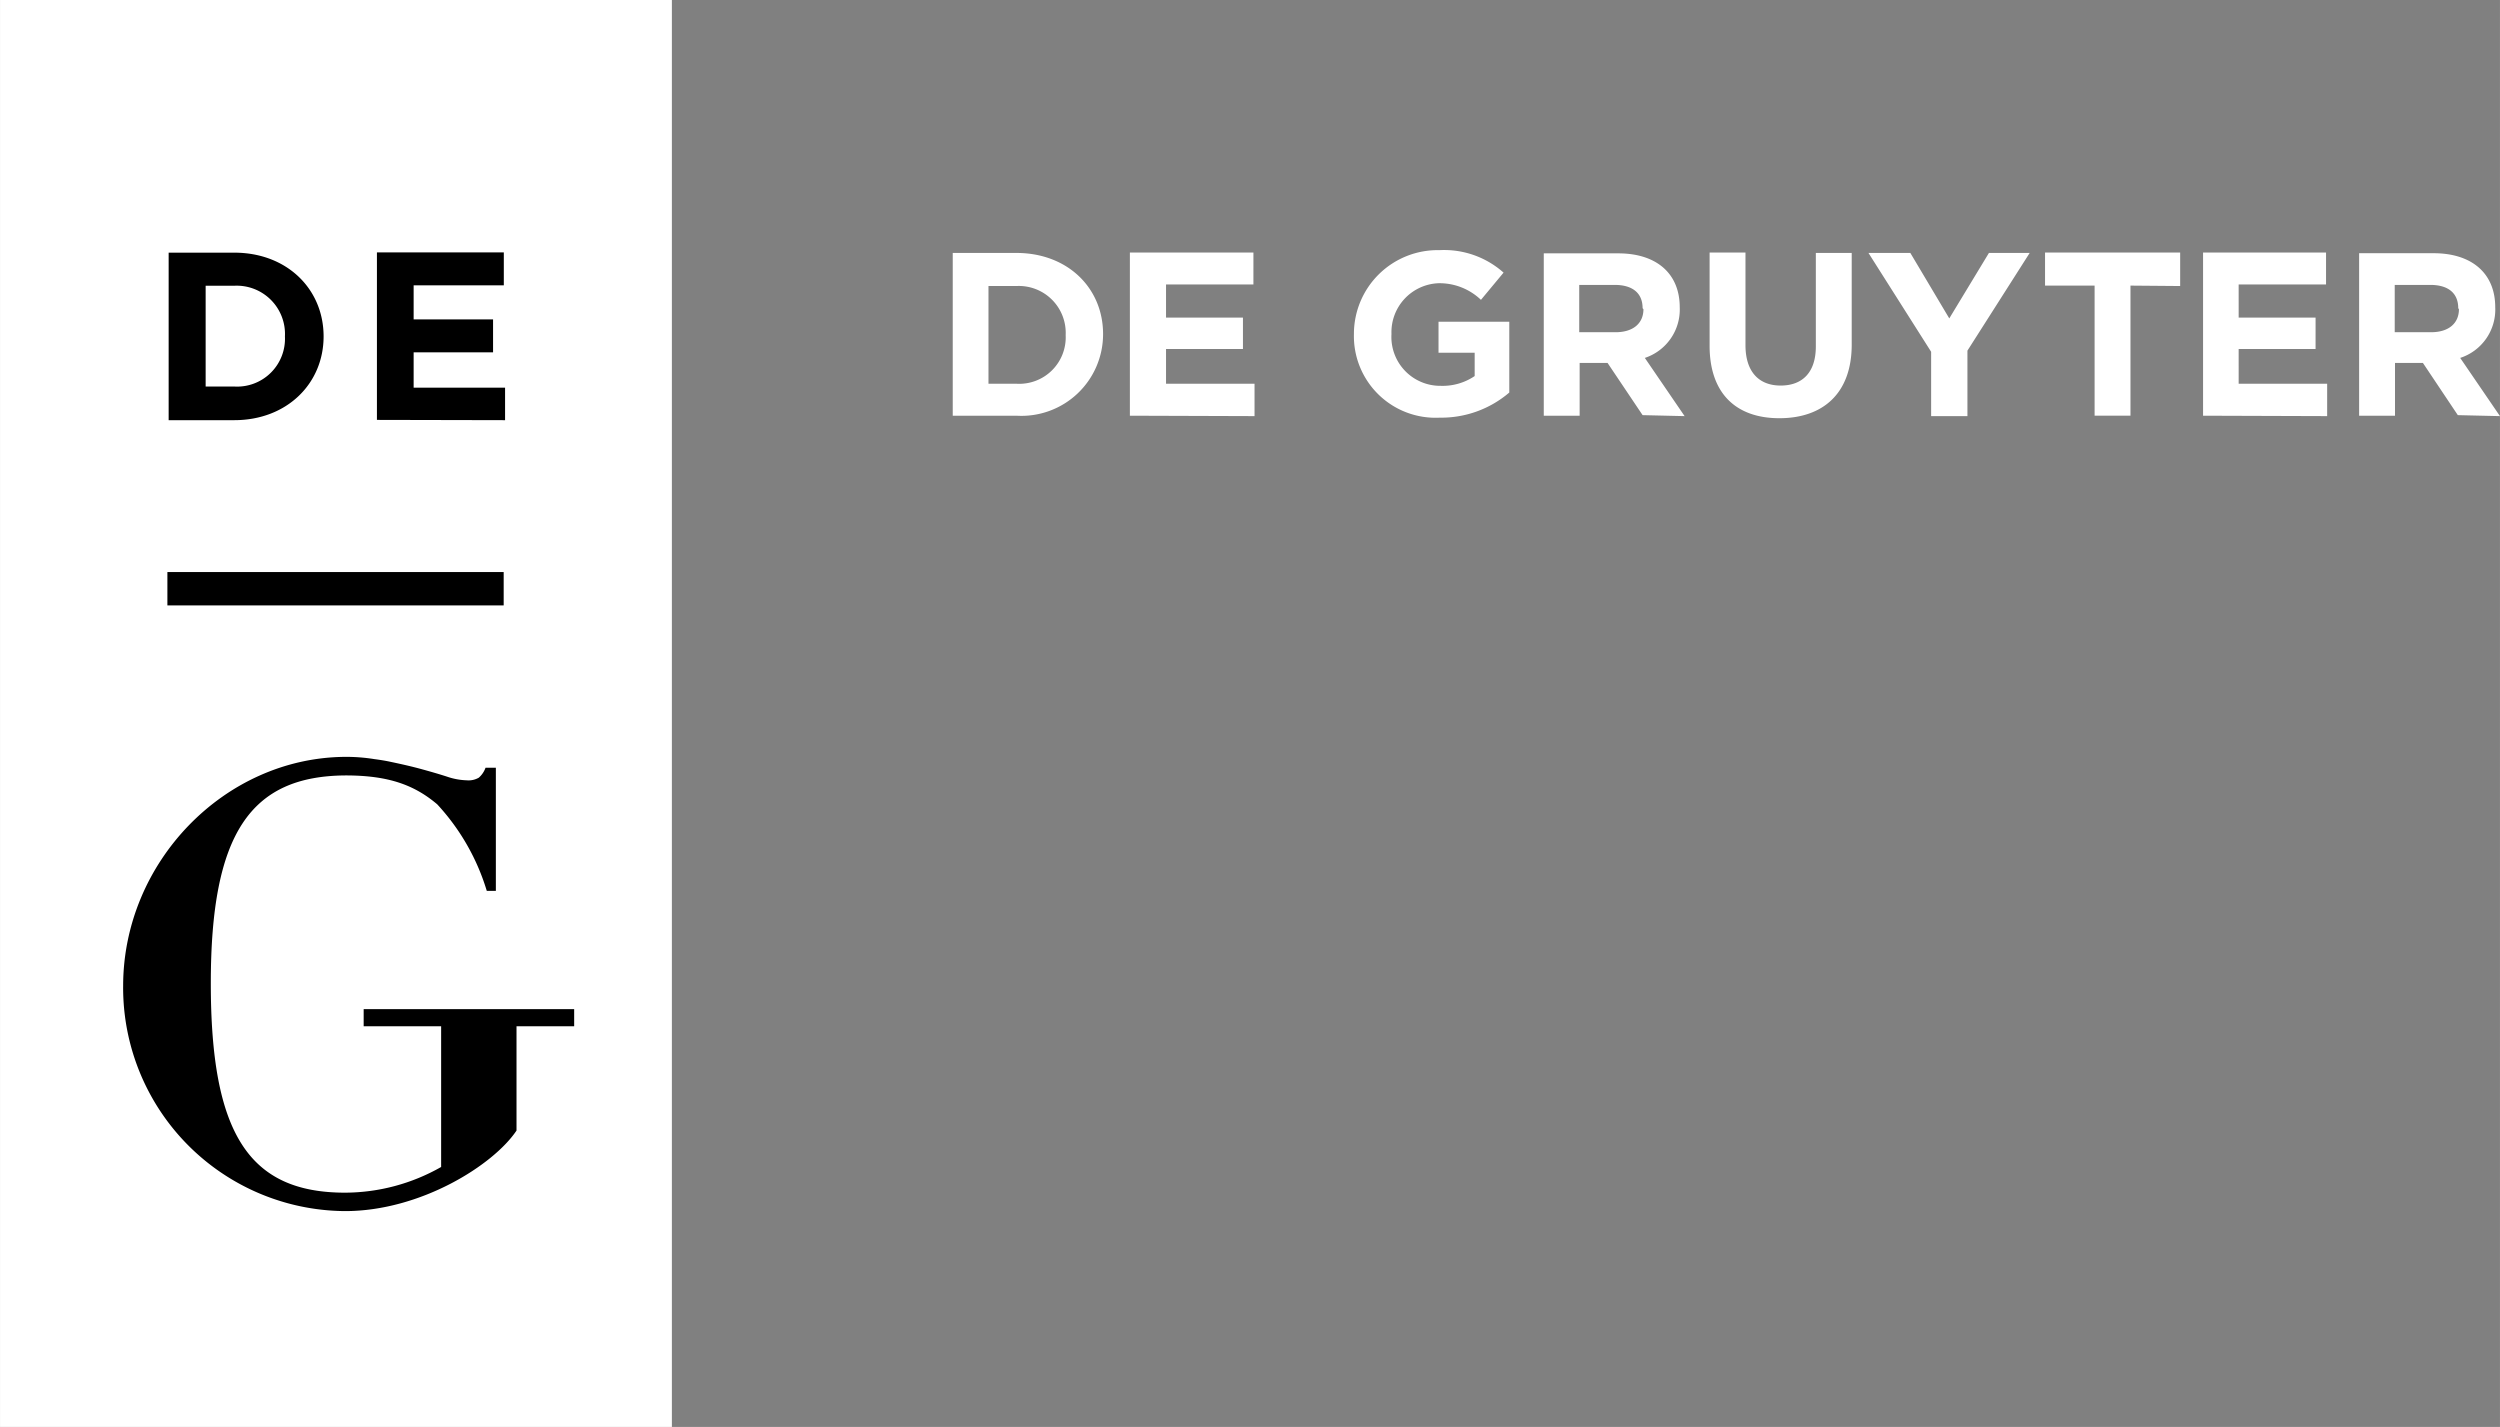 <svg id="Ebene_1" data-name="Ebene 1" xmlns="http://www.w3.org/2000/svg" xmlns:xlink="http://www.w3.org/1999/xlink" viewBox="0 0 179.09 102.22" style="width:223px; height:127.28px"><rect x="0" y="0" width="179.09" height="102.22" fill="#808080" stroke="none"/><defs><style>.cls-1{fill:none;}.cls-2{fill:#fff;}.cls-3{clip-path:url(#clip-path);}</style><clipPath id="clip-path" transform="translate(-0.06 0)"><rect class="cls-1" x="0.06" width="179.09" height="102.22"/></clipPath></defs><title>rz_dg-degruyter_dgcom_header_w_</title><path class="cls-2" d="M79.08,23.93v0c0-3.29-2.53-5.81-6.21-5.81H68.31V29.78h4.56a5.85,5.85,0,0,0,6.21-5.85M76.4,24a3.33,3.33,0,0,1-3.53,3.49h-2v-7h2a3.36,3.36,0,0,1,3.53,3.52Zm13.53,5.81V27.49H83.59V25H89.1V22.75H83.59V20.38h6.26V18.09H81V29.78Zm18.25-1.66V23.05h-5.07v2.22h2.59v1.67a4.09,4.09,0,0,1-2.42.7,3.5,3.5,0,0,1-3.54-3.71v0a3.51,3.51,0,0,1,3.36-3.64,4.3,4.3,0,0,1,3.05,1.19l1.62-1.95a6.4,6.4,0,0,0-4.59-1.61,6,6,0,0,0-6.13,6v0a5.85,5.85,0,0,0,6.15,6A7.49,7.49,0,0,0,108.18,28.12Zm12.56,1.66-2.85-4.17a3.65,3.65,0,0,0,2.5-3.63v0c0-2.4-1.65-3.86-4.4-3.86h-5.34V29.78h2.57V26h2l2.51,3.74Zm-2.95-7.66c0,1-.72,1.65-2,1.65h-2.6V20.41h2.54c1.26,0,2,.57,2,1.67Zm14.92,2.57v-6.6h-2.57v6.7c0,1.85-.95,2.8-2.52,2.8s-2.52-1-2.52-2.89V18.09h-2.57v6.68c0,3.44,1.92,5.19,5,5.19S132.71,28.22,132.71,24.69Zm12.75-6.6h-2.92l-2.84,4.69-2.79-4.69h-3l4.49,7.08v4.61H141V25.12Zm10.78,2.37V18.09h-9.68v2.37h3.55v9.32h2.57V20.46Zm10.53,9.32V27.49h-6.34V25h5.51V22.75h-5.51V20.38h6.26V18.09h-8.81V29.78Zm12.38,0-2.85-4.17A3.64,3.64,0,0,0,178.81,22v0c0-2.4-1.66-3.86-4.41-3.86h-5.34V29.78h2.57V26h2l2.5,3.74Zm-2.94-7.66c0,1-.72,1.65-2,1.65h-2.6V20.41h2.55c1.26,0,2,.57,2,1.67Z" transform="translate(-0.06 0)"/><g class="cls-3"><rect class="cls-2" width="48.13" height="102.22"/></g><rect x="11.99" y="40.98" width="24.09" height="2.39"/><path d="M31.66,73.52V83.6a14,14,0,0,1-6.88,1.84c-6.92,0-9.62-4.27-9.62-15S18,55.59,24.82,55.55c3.1,0,4.94.7,6.56,2.07a15.86,15.86,0,0,1,3.55,6.2h.65V55h-.74a1.71,1.71,0,0,1-.48.71,1.46,1.46,0,0,1-.86.19,4.76,4.76,0,0,1-1.38-.25c-.55-.18-1.17-.36-1.86-.55s-1.44-.36-2.25-.53c-.37-.08-.76-.14-1.14-.19a12.66,12.66,0,0,0-2.09-.16c-8.66.06-15.9,7.56-15.9,16.41a16,16,0,0,0,15.9,16.13c5.41,0,10.63-3.3,12.28-5.77V73.52h4.13V72.29H26.11v1.23h5.55" transform="translate(-0.06 0)"/><path d="M23.24,24.1v0c0-3.39-2.62-6-6.4-6h-4.7v12h4.7c3.78,0,6.4-2.63,6.4-6m-2.77,0a3.43,3.43,0,0,1-3.63,3.59H14.79V20.47h2.05a3.46,3.46,0,0,1,3.63,3.63Zm15.77,6V27.77H29.69V25.24h5.69V22.88H29.69V20.44h6.46V18.08H27.06v12Z" transform="translate(-0.06 0)"/></svg>